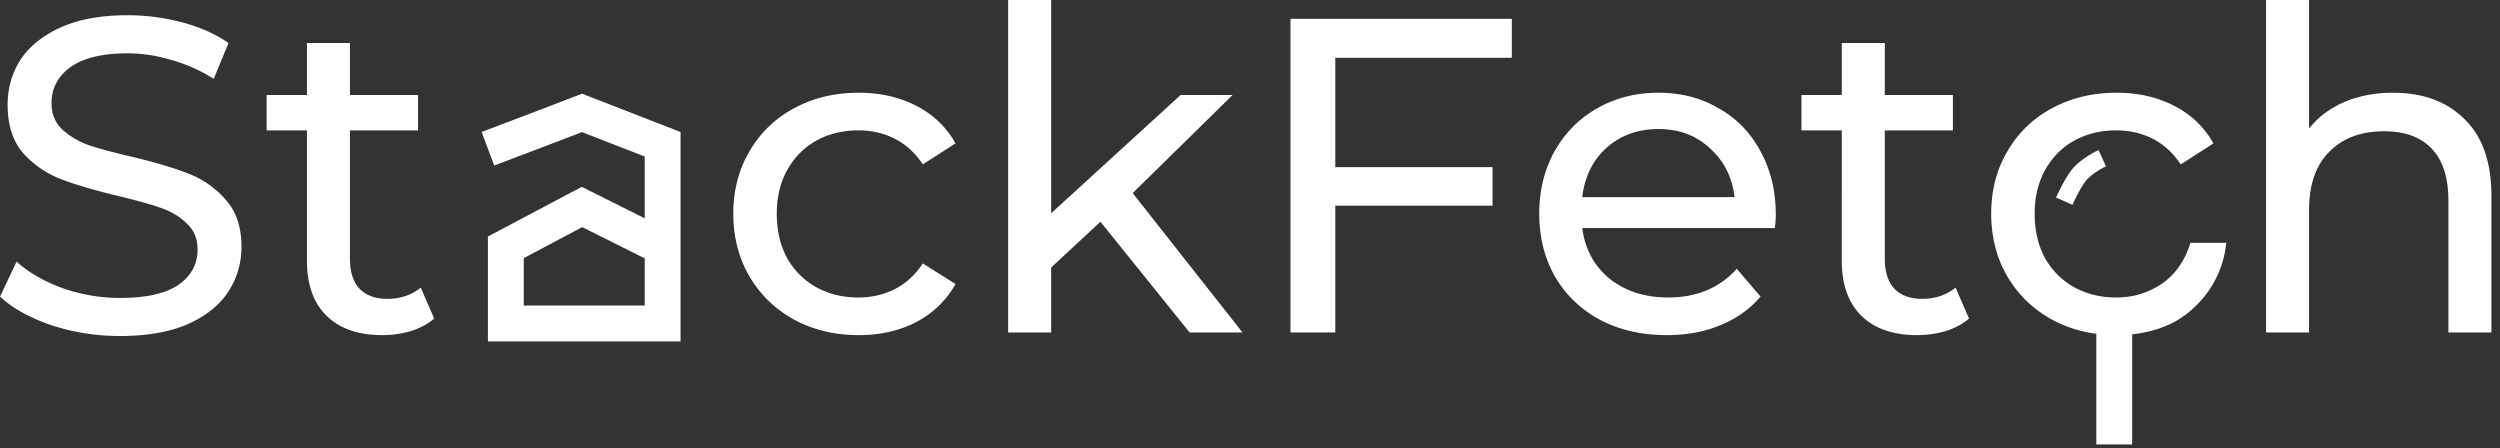 <svg width="279" height="50" viewBox="0 0 279 50" fill="none" xmlns="http://www.w3.org/2000/svg">
    <rect x="0" y="0" width="279" height="50" fill="#333333" stroke="none"/>
    <path d="M13.4 37.5c-2.633 0-5.183-.4-7.65-1.2-2.433-.833-4.35-1.9-5.75-3.2l1.85-3.9c1.333 1.2 3.033 2.183 5.1 2.95 2.1.733 4.25 1.1 6.45 1.1 2.9 0 5.067-.483 6.5-1.45 1.433-1 2.15-2.317 2.15-3.95 0-1.2-.4-2.167-1.2-2.9-.767-.767-1.733-1.35-2.9-1.75-1.133-.4-2.75-.85-4.85-1.35-2.633-.633-4.767-1.267-6.4-1.9a10.9 10.9 0 0 1-4.15-2.9C1.417 15.717.85 13.933.85 11.7c0-1.867.483-3.55 1.45-5.05 1-1.5 2.5-2.7 4.5-3.6 2-.9 4.483-1.35 7.45-1.35 2.067 0 4.1.267 6.1.8s3.717 1.3 5.15 2.3l-1.65 4a17.495 17.495 0 0 0-4.7-2.1c-1.667-.5-3.3-.75-4.9-.75-2.833 0-4.967.517-6.4 1.55-1.4 1.033-2.1 2.367-2.1 4 0 1.2.4 2.183 1.2 2.95.8.733 1.783 1.317 2.95 1.75 1.2.4 2.817.833 4.85 1.3 2.633.633 4.75 1.267 6.35 1.9 1.6.633 2.967 1.6 4.1 2.9 1.167 1.3 1.75 3.05 1.75 5.25 0 1.833-.5 3.517-1.5 5.05-1 1.5-2.517 2.7-4.55 3.6-2.033.867-4.533 1.3-7.5 1.3zM48.455 35.55c-.7.6-1.567 1.067-2.6 1.4-1.034.3-2.1.45-3.2.45-2.667 0-4.734-.717-6.2-2.15-1.467-1.433-2.2-3.483-2.2-6.15V14.55h-4.5V10.6h4.5V4.8h4.8v5.8h7.6v3.95h-7.6V28.9c0 1.433.35 2.533 1.05 3.3.733.767 1.766 1.15 3.1 1.15 1.466 0 2.716-.417 3.75-1.25l1.5 3.45zM95.837 37.4c-2.7 0-5.117-.583-7.25-1.75-2.1-1.167-3.75-2.767-4.95-4.8-1.2-2.067-1.8-4.4-1.8-7 0-2.6.6-4.917 1.8-6.95a12.466 12.466 0 0 1 4.95-4.8c2.133-1.167 4.55-1.75 7.25-1.75 2.4 0 4.533.483 6.4 1.45 1.9.967 3.367 2.367 4.4 4.2l-3.65 2.35c-.833-1.267-1.867-2.217-3.1-2.85s-2.6-.95-4.1-.95c-1.733 0-3.3.383-4.7 1.15-1.367.767-2.45 1.867-3.25 3.3-.767 1.4-1.15 3.017-1.15 4.85 0 1.867.383 3.517 1.15 4.95.8 1.4 1.883 2.483 3.25 3.25 1.4.767 2.967 1.15 4.7 1.15 1.5 0 2.867-.317 4.1-.95 1.233-.633 2.267-1.583 3.1-2.85l3.65 2.3c-1.033 1.833-2.5 3.25-4.4 4.25-1.867.967-4 1.45-6.4 1.45zM122.81 24.75l-5.5 5.1v7.25h-4.8V0h4.8v23.8l14.45-13.2h5.8l-11.15 10.95 12.25 15.55h-5.9l-9.95-12.35zM149.02 6.45v12.2h17.55v4.3h-17.55V37.1h-5v-35h24.7v4.35h-19.7zM198.179 24c0 .367-.034.85-.1 1.45h-21.5c.3 2.333 1.316 4.217 3.05 5.65 1.766 1.4 3.95 2.1 6.55 2.1 3.166 0 5.716-1.067 7.65-3.2l2.65 3.1c-1.2 1.4-2.7 2.467-4.5 3.2-1.767.733-3.75 1.1-5.95 1.1-2.8 0-5.284-.567-7.45-1.7-2.167-1.167-3.85-2.783-5.05-4.85-1.167-2.067-1.75-4.4-1.75-7 0-2.567.566-4.883 1.7-6.95 1.166-2.067 2.75-3.667 4.75-4.8 2.033-1.167 4.316-1.75 6.85-1.75 2.533 0 4.783.583 6.75 1.75 2 1.133 3.55 2.733 4.65 4.8 1.133 2.067 1.7 4.433 1.7 7.1zm-13.1-9.6c-2.3 0-4.234.7-5.8 2.1-1.534 1.4-2.434 3.233-2.7 5.5h17c-.267-2.233-1.184-4.05-2.75-5.45-1.534-1.433-3.45-2.15-5.75-2.15zM219.744 35.55c-.7.6-1.567 1.067-2.6 1.4-1.034.3-2.1.45-3.2.45-2.667 0-4.734-.717-6.2-2.15-1.467-1.433-2.2-3.483-2.2-6.15V14.55h-4.5V10.6h4.5V4.8h4.8v5.8h7.6v3.95h-7.6V28.9c0 1.433.35 2.533 1.05 3.3.733.767 1.766 1.15 3.1 1.15 1.466 0 2.716-.417 3.75-1.25l1.5 3.45zM236.218 37.4c-2.7 0-5.117-.583-7.25-1.75-2.1-1.167-3.75-2.767-4.95-4.8-1.2-2.067-1.8-4.4-1.8-7 0-2.6.6-4.917 1.8-6.95a12.466 12.466 0 0 1 4.95-4.8c2.133-1.167 4.55-1.75 7.25-1.75 2.4 0 4.533.483 6.4 1.45 1.9.967 3.367 2.367 4.4 4.2l-3.65 2.35c-.833-1.267-1.867-2.217-3.1-2.85s-2.6-.95-4.1-.95c-1.733 0-3.3.383-4.7 1.15-1.367.767-2.45 1.867-3.25 3.3-.767 1.4-1.15 3.017-1.15 4.85 0 1.867.383 3.517 1.15 4.95.8 1.4 1.883 2.483 3.25 3.25 1.4.767 2.967 1.15 4.7 1.15 1.5 0 2.867-.317 4.1-.95 1.233-.633 3.182-1.9 4.182-5.15h4c-.5 5-3.932 7.85-5.832 8.85-1.867.967-4 1.45-6.4 1.45zM267.041 10.35c3.366 0 6.033.983 8 2.95 2 1.933 3 4.783 3 8.55V37.1h-4.8V22.4c0-2.567-.617-4.5-1.85-5.8-1.234-1.3-3-1.95-5.3-1.95-2.6 0-4.65.767-6.15 2.3-1.5 1.5-2.25 3.667-2.25 6.5V37.1h-4.8V0h4.8v14.35c1-1.267 2.3-2.25 3.9-2.95 1.633-.7 3.45-1.05 5.45-1.05z" fill="#fff"/>
    <path d="M235.95 49.6V37.117" stroke="#fff" stroke-width="4"/>
    <path d="M234.612 17.657s-1.711.778-2.596 1.873c-.776.96-1.647 2.922-1.647 2.922" stroke="#fff" stroke-width="2"/>
    <path d="M54.45 16.6c4-1.5 10.5-4 10.5-4l9 3.5v11.5m0 0v8.5h-17.5v-8.5l8.5-4.5 9 4.5z" stroke="#ffffff" stroke-width="4"/>
</svg>